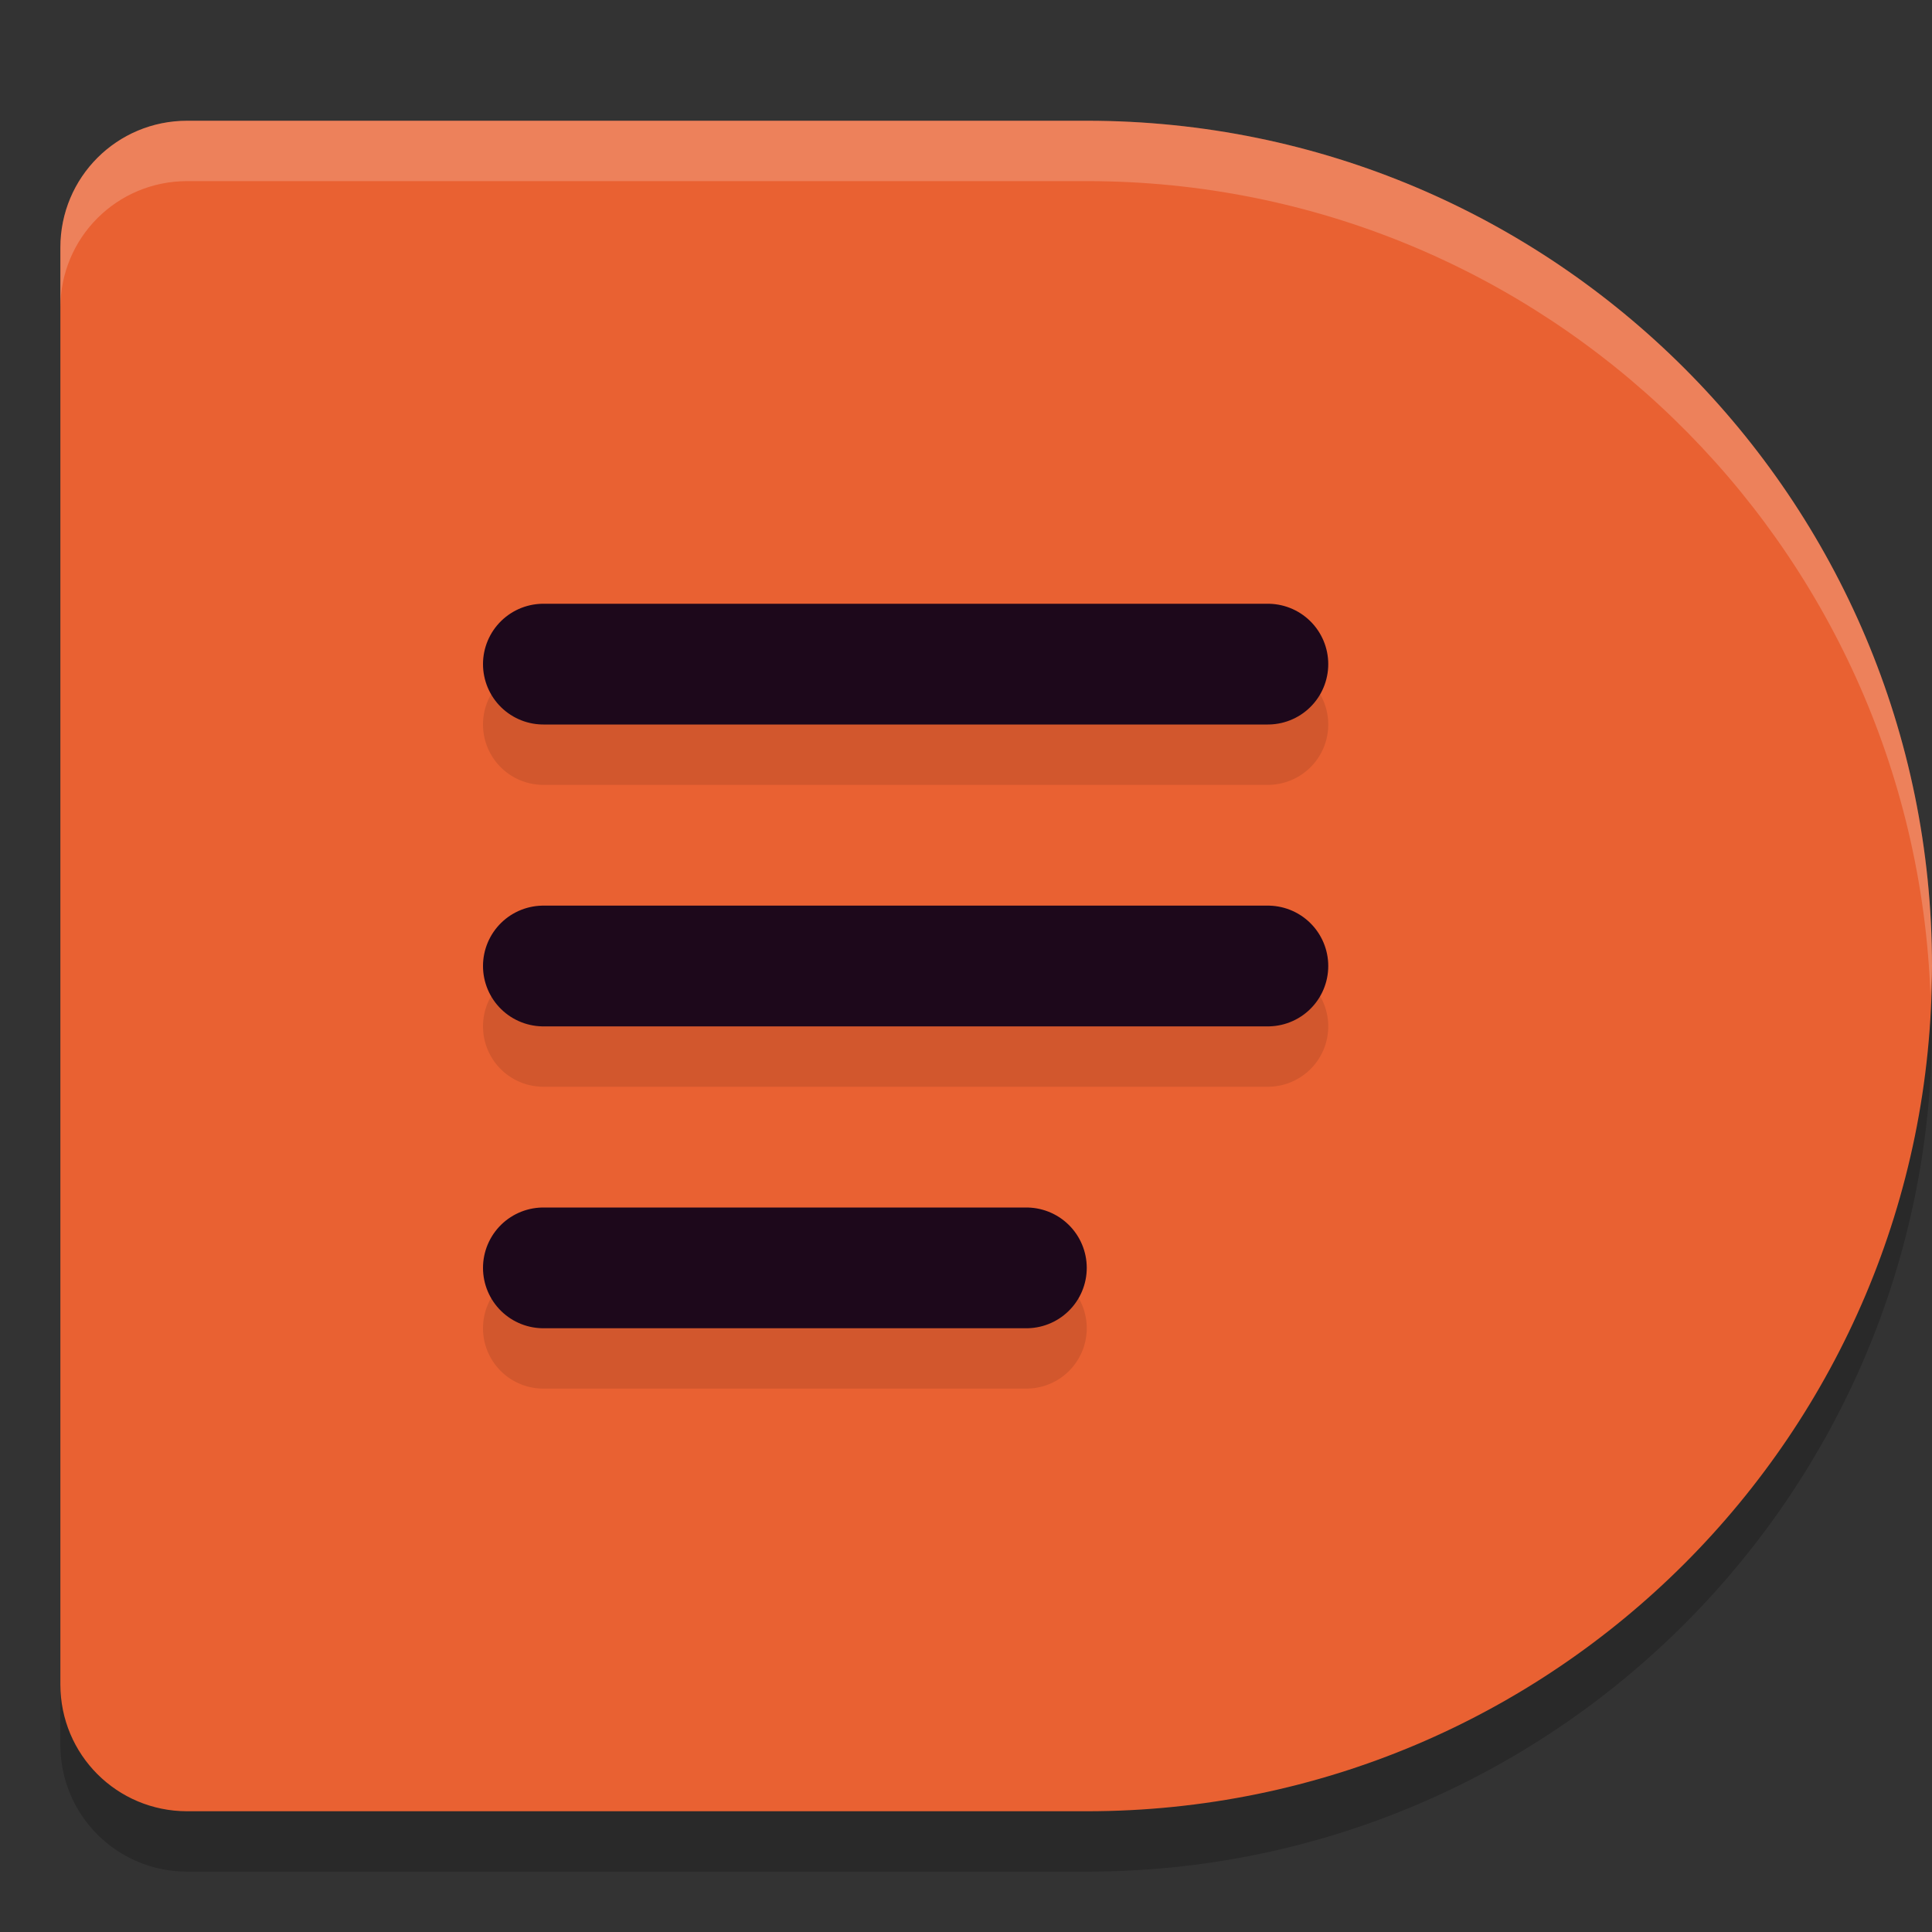 <svg xmlns="http://www.w3.org/2000/svg" width="32" height="32" version="1.1">
 <rect width="100%" height="100%" fill="#333333" stroke="none"/>
 <path style="opacity:0.2" d="M 3.1,3 C 1.937,3 1,3.937 1,5.1 V 28.9 C 1,30.063 1.937,31 3.1,31 H 18 C 25.732,31 32,24.732 32,17 32,9.268 25.732,3 18,3 Z"/>
 <path style="fill:#e96132" d="M 3.1,2 C 1.937,2 1,2.937 1,4.1 V 27.9 C 1,29.063 1.937,30 3.1,30 H 18 C 25.732,30 32,23.732 32,16 32,8.268 25.732,2 18,2 Z"/>
 <path style="opacity:0.1" d="m 9,11 a 1,1 0 1 0 0,2 h 12 a 1,1 0 1 0 0,-2 z m 0,5 a 1,1 0 1 0 0,2 h 12 a 1,1 0 1 0 0,-2 z m 0,5 a 1,1 0 1 0 0,2 h 8 a 1,1 0 1 0 0,-2 z"/>
 <path style="fill:none;stroke:#1d081b;stroke-width:2;stroke-linecap:round" d="M 9,11 H 21"/>
 <path style="fill:none;stroke:#1d081b;stroke-width:2;stroke-linecap:round" d="M 9,16 H 21"/>
 <path style="fill:none;stroke:#1d081b;stroke-width:2;stroke-linecap:round" d="m 9,21 h 8"/>
 <path style="fill:#ffffff;opacity:0.2" d="M 3.1 2 C 1.936 2 1 2.936 1 4.1 L 1 5.1 C 1 3.936 1.936 3 3.1 3 L 18 3 C 25.563 3 31.709 9.002 31.975 16.5 C 31.981 16.333 32 16.169 32 16 C 32 8.268 25.732 2 18 2 L 3.1 2 z"/>
</svg>
